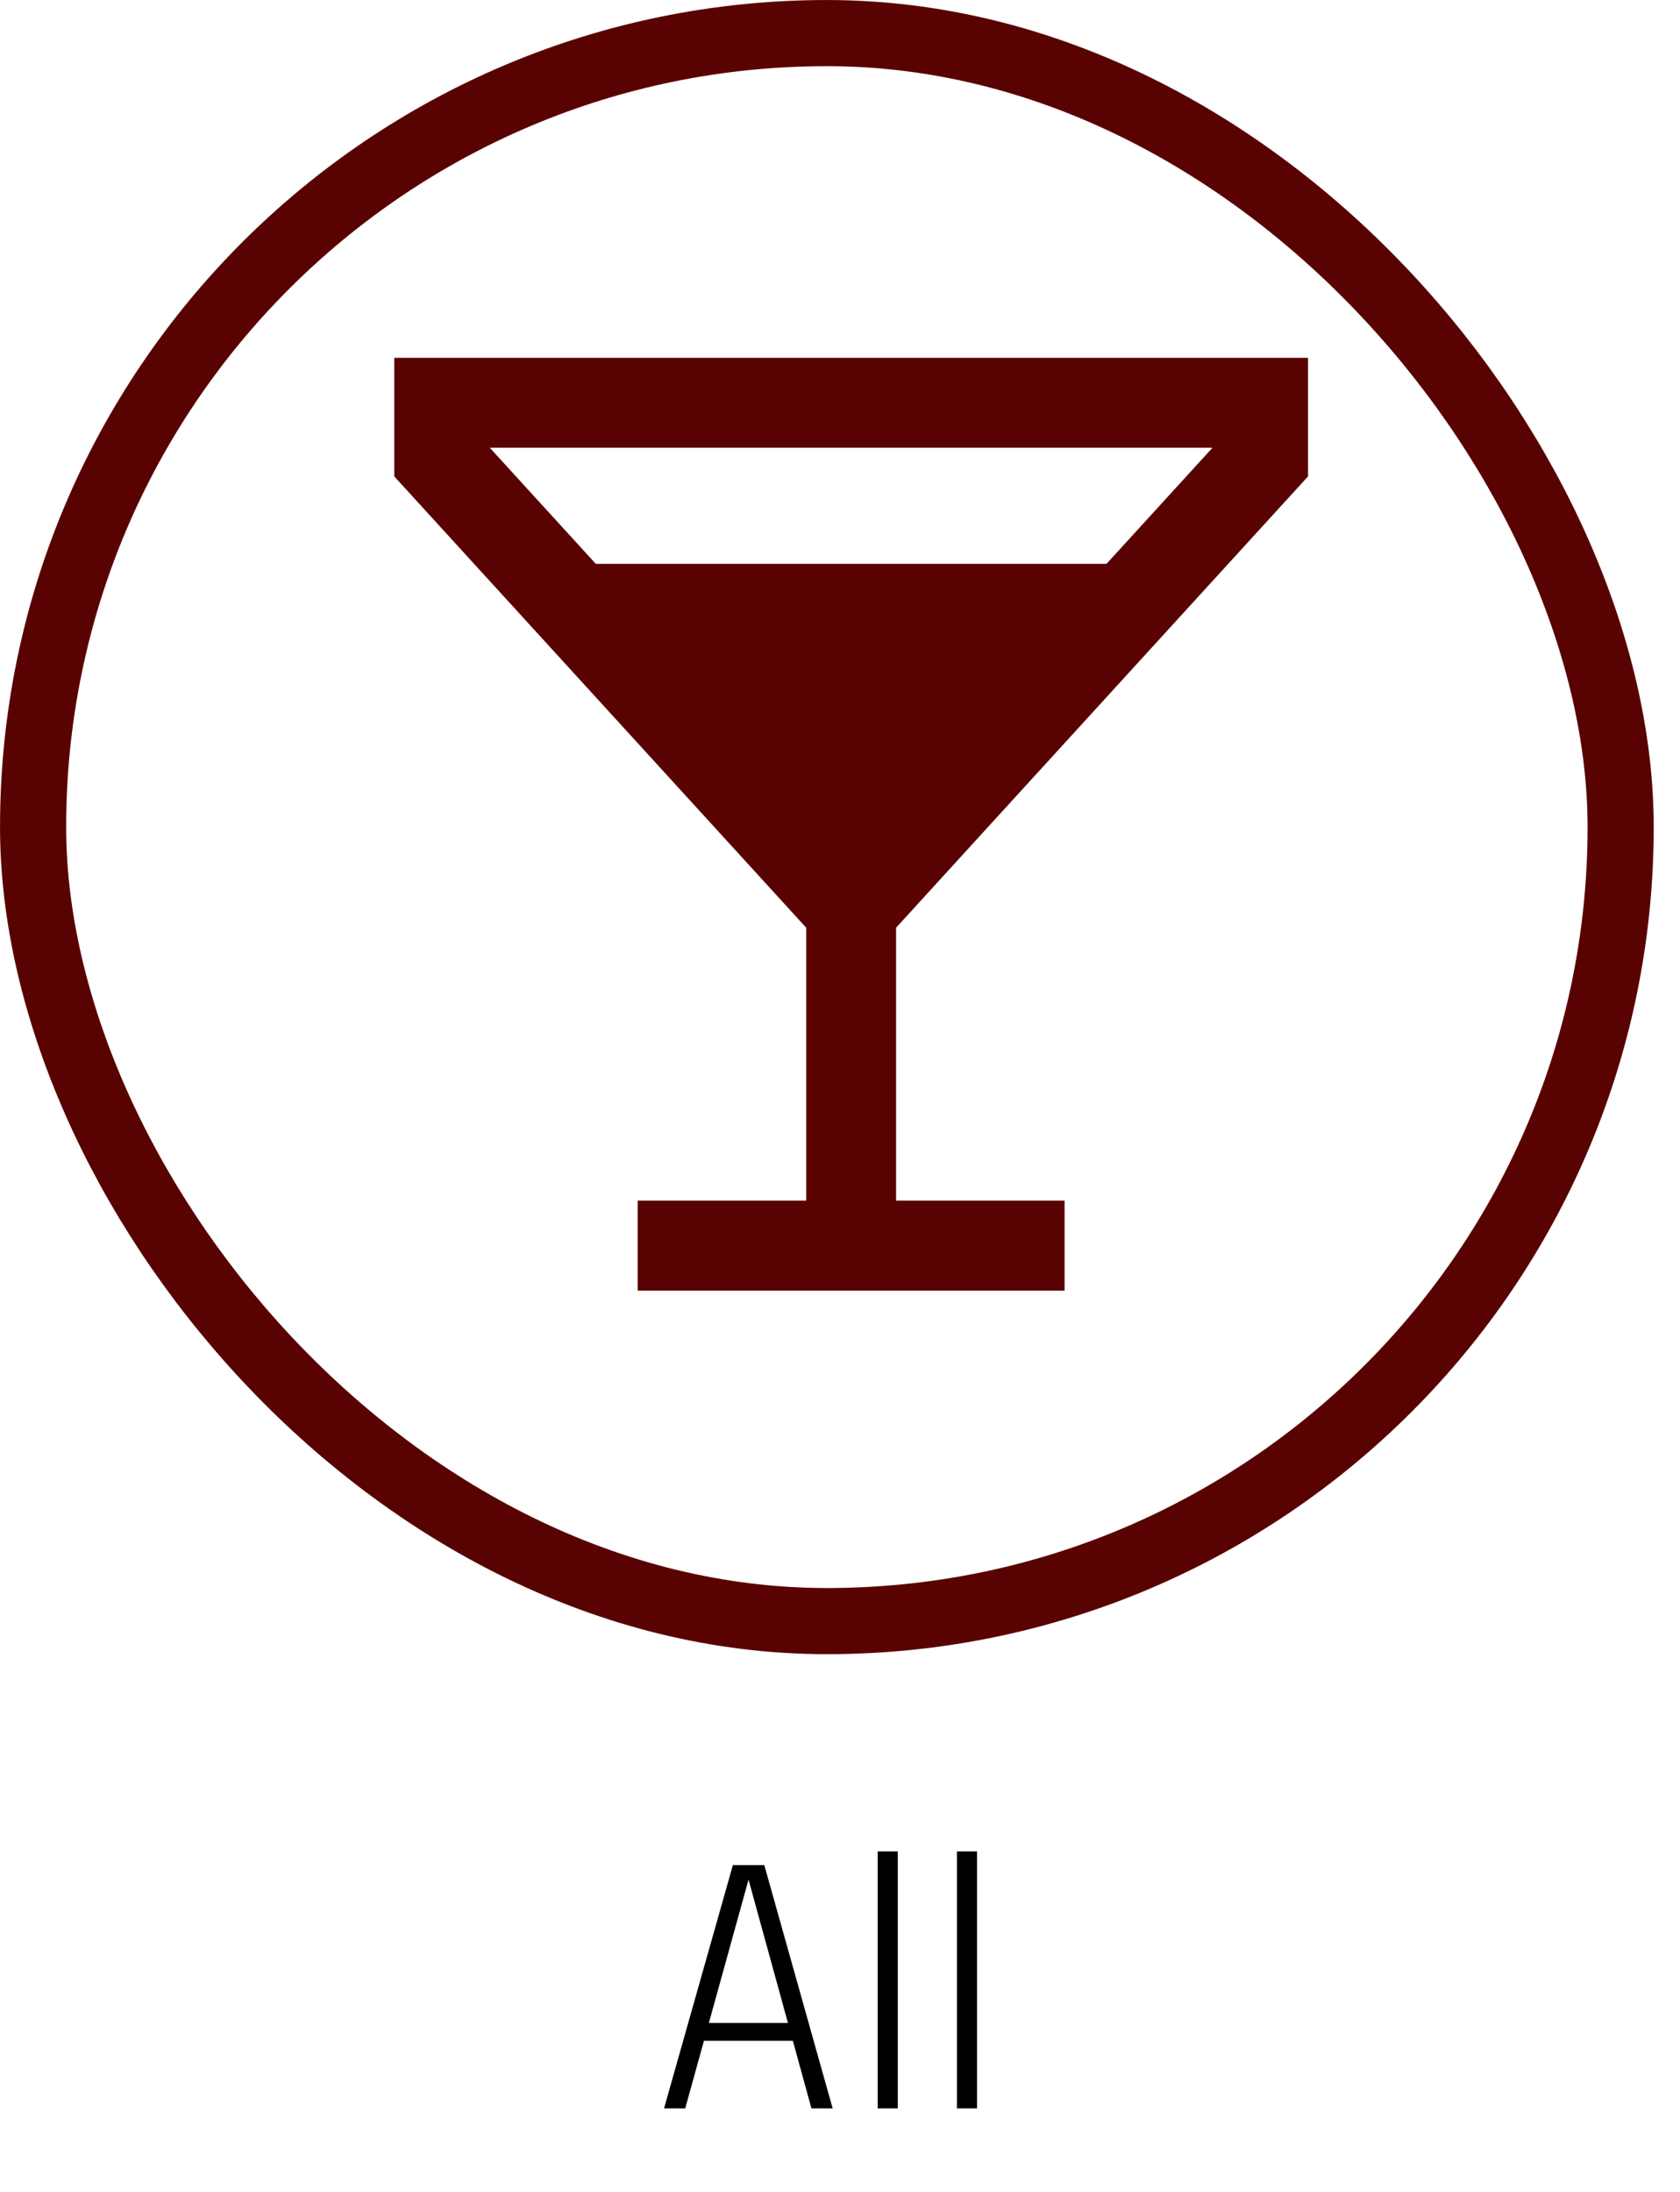 <svg width="46" height="60" viewBox="0 0 46 60" fill="none" xmlns="http://www.w3.org/2000/svg">
<rect x="0.906" y="0.906" width="43.469" height="43.469" rx="21.735" stroke="#590202" stroke-width="1.811"/>
<path d="M18.182 57.714L20.067 51.054H20.927L22.799 57.714H22.218L20.491 51.436H20.5L18.762 57.714H18.182ZM19.046 55.864V55.374H21.948V55.864H19.046ZM24.581 50.68V57.714H24.032V50.68H24.581ZM26.752 50.68V57.714H26.203V50.68H26.752Z" fill="black"/>
<path d="M22.177 25.355V32.969H17.665H17.563V33.072V35.123V35.225H17.665H28.945H29.047V35.123V33.072V32.969H28.945H24.433V25.355L35.686 13.03L35.713 13.001V12.961V10V9.897H35.61H11H10.898V10V12.961V13.001L10.924 13.03L22.177 25.355ZM13.178 12.153H33.432L30.342 15.537H16.268L13.178 12.153ZM18.328 17.793H28.282L23.32 23.228H23.29L18.328 17.793Z" fill="#590202" stroke="#590202" stroke-width="0.205"/>
<path d="M23.305 26.407L16.201 17.178L30.409 17.178L23.305 26.407Z" fill="#590202"/>
</svg>
